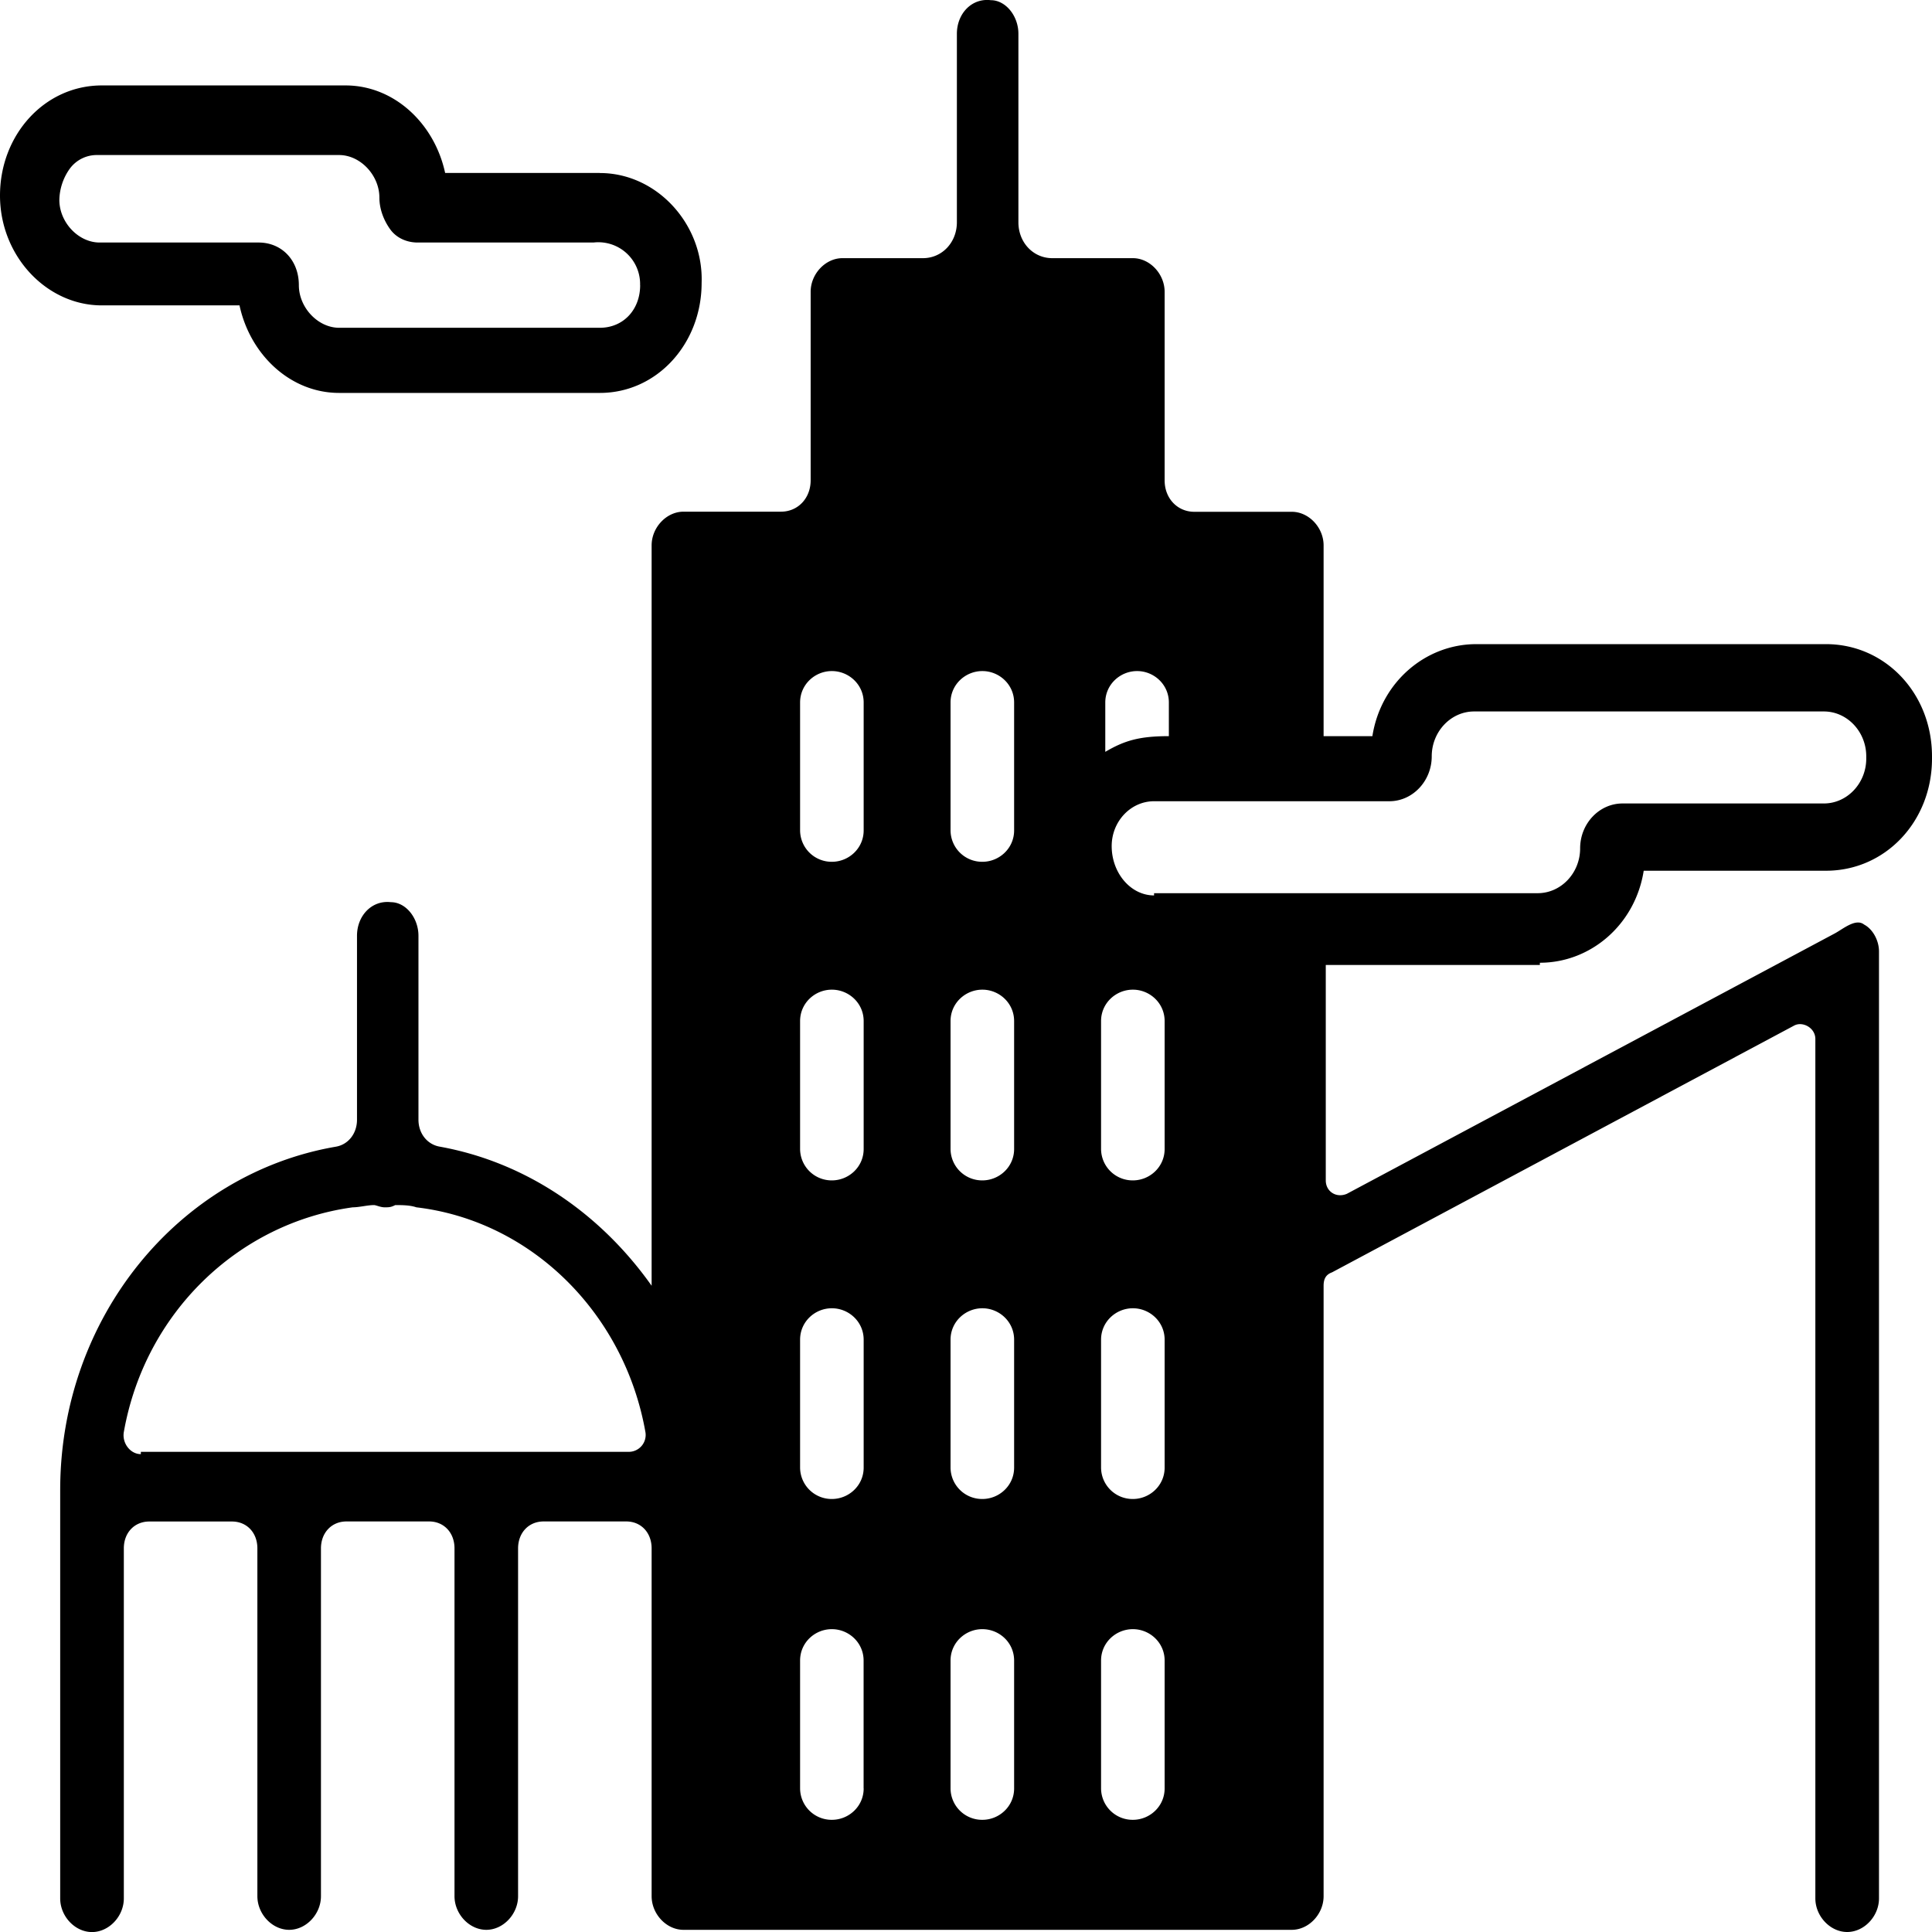 <svg width="32" height="32" xmlns="http://www.w3.org/2000/svg"><path d="M9.936 2.865H7.373c-.176-.818-.843-1.45-1.65-1.45H1.685C.737 1.416 0 2.234 0 3.238c0 1.003.772 1.82 1.685 1.82h2.282c.176.818.843 1.45 1.65 1.45h4.319c.948 0 1.685-.818 1.685-1.821.035-.966-.737-1.821-1.685-1.821zm.667 1.858c0 .409-.281.706-.667.706H5.617c-.35 0-.667-.334-.667-.706 0-.409-.28-.706-.667-.706H1.65c-.351 0-.667-.334-.667-.706a.92.92 0 01.175-.52.554.554 0 01.457-.223h4.002c.351 0 .667.334.667.706 0 .186.07.371.176.52.105.149.28.223.457.223H9.83a.692.692 0 01.772.706zm14.902 11.223c.842 0 1.58-.632 1.72-1.524h3.02c.983 0 1.755-.817 1.755-1.858v-.037c0-1.04-.772-1.858-1.756-1.858h-5.793c-.842 0-1.58.632-1.72 1.524h-.808v-3.16c0-.296-.245-.556-.526-.556h-1.615c-.281 0-.492-.223-.492-.52V4.834c0-.298-.246-.558-.526-.558h-1.335c-.316 0-.561-.26-.561-.594V.56c0-.297-.211-.557-.457-.557-.316-.038-.562.222-.562.557v3.121c0 .335-.246.595-.562.595h-1.334c-.28 0-.526.26-.526.557v3.122c0 .297-.21.52-.492.52H11.32c-.28 0-.527.26-.527.558v12.263c-.842-1.19-2.071-2.044-3.51-2.304-.211-.037-.352-.223-.352-.446V15.5c0-.297-.21-.557-.456-.557-.316-.037-.562.223-.562.557v3.047c0 .223-.14.41-.351.446C2.964 19.44.997 21.818.997 24.68v6.764c0 .297.246.557.527.557.28 0 .527-.26.527-.557v-5.798c0-.26.176-.445.422-.445h1.369c.246 0 .421.185.421.445v5.76c0 .298.246.558.527.558.28 0 .526-.26.526-.557v-5.76c0-.26.176-.447.422-.447h1.37c.245 0 .42.186.42.446v5.76c0 .298.246.558.527.558.28 0 .526-.26.526-.557v-5.76c0-.26.176-.447.422-.447h1.37c.245 0 .42.186.42.446v5.76c0 .298.246.558.527.558h10.076c.281 0 .527-.26.527-.557v-10.11c0-.111.035-.185.14-.223l7.655-4.088c.14-.074.35.038.35.223v14.234c0 .297.247.557.527.557.281 0 .527-.26.527-.557V15.76c0-.186-.105-.372-.246-.446-.14-.111-.351.075-.491.149l-8.076 4.31c-.175.075-.35-.036-.35-.222v-3.568h3.546v-.037zM2.332 24.085c-.175 0-.316-.186-.28-.372.35-1.97 1.895-3.456 3.791-3.716.106 0 .246-.037.351-.037.035 0 .106.037.176.037.07 0 .105 0 .176-.037.105 0 .245 0 .35.037 1.897.223 3.442 1.746 3.793 3.716a.28.28 0 01-.281.334H2.333v.038zm11.973 5.537c0 .297-.246.52-.527.52a.523.523 0 01-.526-.52v-2.118c0-.298.245-.52.526-.52.28 0 .526.223.526.52v2.118zm0-5.314c0 .297-.246.52-.527.52a.523.523 0 01-.526-.52v-2.119c0-.297.245-.52.526-.52s.527.223.527.52v2.119zm0-5.277c0 .297-.246.52-.527.52a.523.523 0 01-.526-.52v-2.119c0-.297.245-.52.526-.52s.527.223.527.52v2.119zm0-5.277c0 .297-.246.52-.527.52a.523.523 0 01-.526-.52v-2.119c0-.297.245-.52.526-.52s.527.223.527.52v2.119zm2.492 15.868c0 .297-.246.52-.526.52a.523.523 0 01-.527-.52v-2.118c0-.298.246-.52.526-.52.282 0 .527.222.527.52v2.118zm0-5.314c0 .297-.246.52-.526.52a.523.523 0 01-.527-.52v-2.119c0-.297.246-.52.527-.52.28 0 .526.223.526.52v2.119zm0-5.277c0 .297-.246.52-.526.52a.523.523 0 01-.527-.52v-2.119c0-.297.246-.52.527-.52.28 0 .526.223.526.52v2.119zm0-5.277c0 .297-.246.52-.526.52a.523.523 0 01-.527-.52v-2.119c0-.297.246-.52.527-.52.28 0 .526.223.526.52v2.119zm1.51-2.119c0-.297.246-.52.527-.52.28 0 .526.223.526.52v.558c-.491 0-.737.074-1.053.26v-.818zm.983 17.987c0 .297-.246.52-.526.52a.523.523 0 01-.527-.52v-2.118c0-.298.246-.52.527-.52.28 0 .526.223.526.52v2.118zm0-5.314c0 .297-.246.52-.526.52a.523.523 0 01-.527-.52v-2.119c0-.297.246-.52.527-.52.28 0 .526.223.526.52v2.119zm0-5.277c0 .297-.246.52-.526.52a.523.523 0 01-.527-.52v-2.119c0-.297.246-.52.527-.52.28 0 .526.223.526.52v2.119zm-.175-4.2c-.387 0-.702-.371-.702-.817 0-.409.315-.743.702-.743h3.897c.386 0 .702-.335.702-.744 0-.408.316-.743.702-.743h5.793c.386 0 .702.335.702.743v.038c0 .408-.316.743-.702.743h-3.335c-.386 0-.702.334-.702.743s-.316.743-.703.743h-6.354v.037z"/></svg>